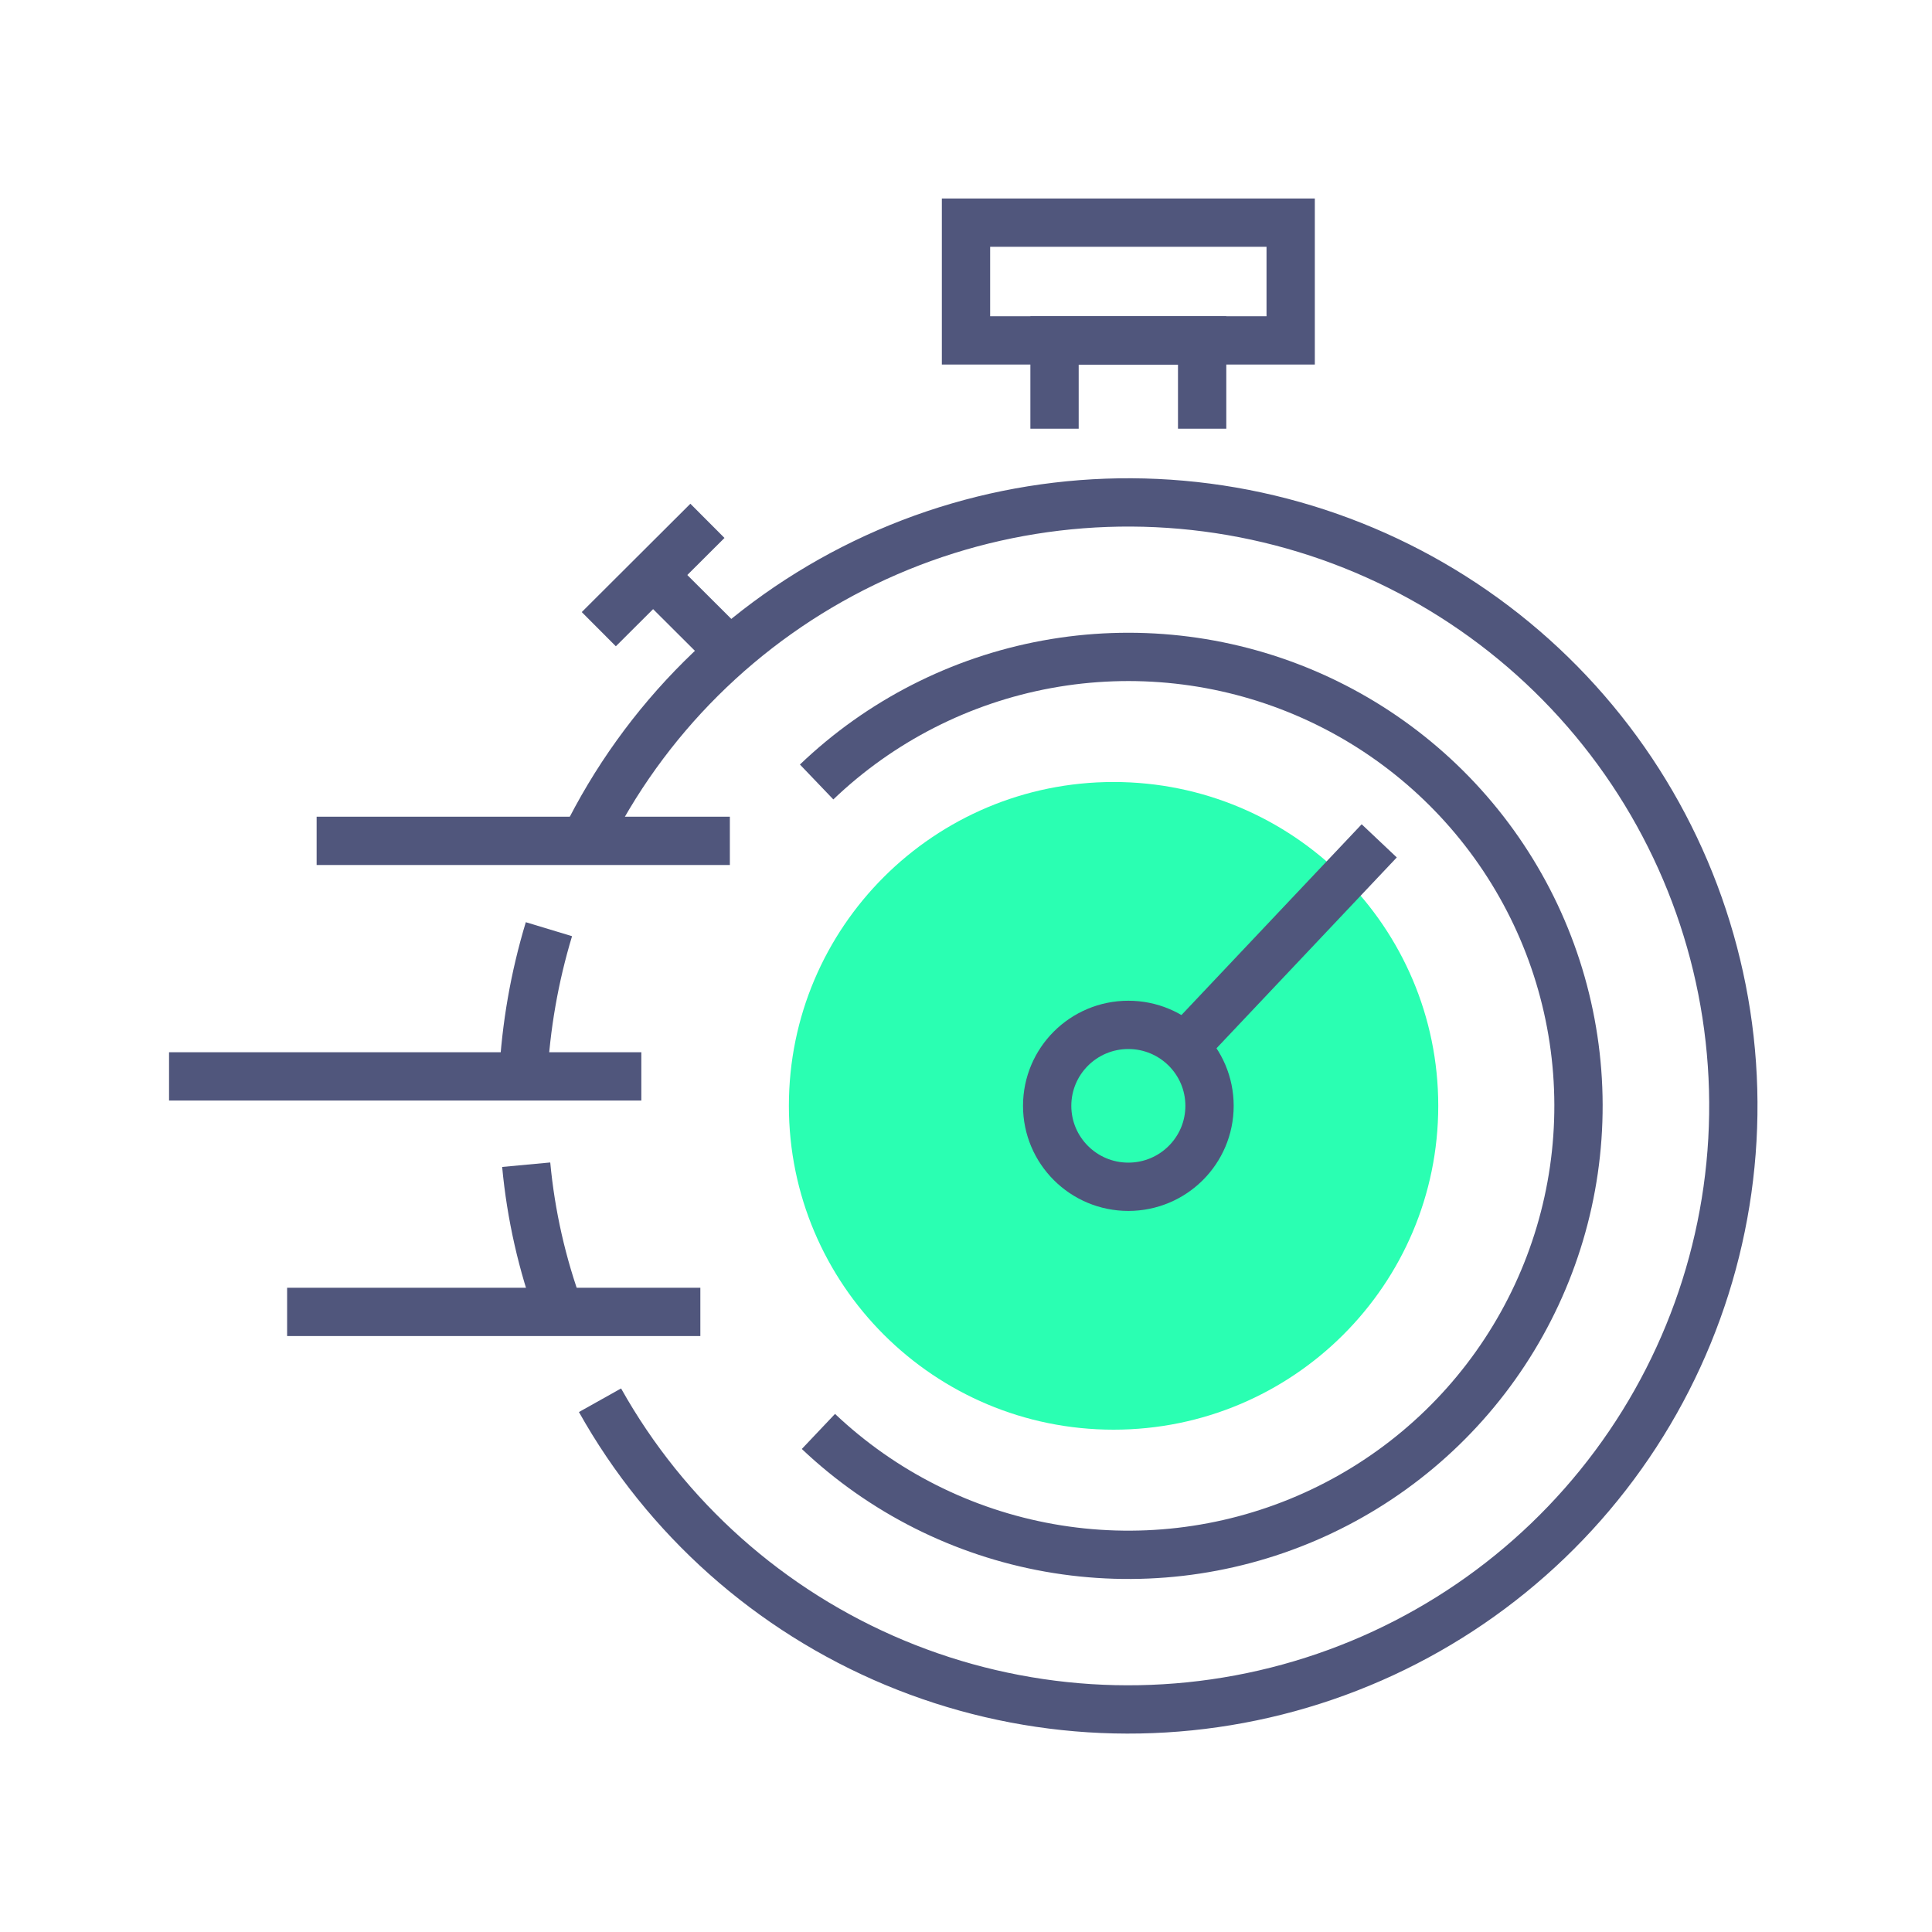 <svg width="80" height="80" viewBox="0 0 80 80" fill="none" xmlns="http://www.w3.org/2000/svg">
<path d="M21.666 44.571C21.774 42.504 22.131 40.457 22.73 38.476" stroke="#50567C" stroke-width="2" stroke-miterlimit="10"/>
<path d="M23.17 54.324C22.447 52.36 21.983 50.311 21.789 48.228" stroke="#50567C" stroke-width="2" stroke-miterlimit="10"/>
<path d="M24.209 34.819C26.67 29.797 30.749 25.743 35.793 23.305C40.837 20.867 46.554 20.187 52.032 21.372C57.509 22.557 62.43 25.54 66.007 29.843C69.584 34.147 71.612 39.522 71.765 45.111C71.918 50.699 70.189 56.177 66.853 60.669C63.517 65.161 58.767 68.408 53.363 69.89C47.959 71.372 42.212 71.005 37.042 68.846C31.873 66.687 27.578 62.861 24.845 57.981" stroke="#50567C" stroke-width="2" stroke-miterlimit="10"/>
<path d="M33.815 32.38C36.448 29.86 39.765 28.165 43.355 27.507C46.944 26.849 50.649 27.257 54.008 28.68C57.367 30.103 60.234 32.478 62.252 35.511C64.271 38.544 65.352 42.101 65.362 45.741C65.372 49.381 64.31 52.944 62.308 55.988C60.307 59.032 57.453 61.423 54.101 62.864C50.75 64.305 47.048 64.732 43.455 64.094C39.861 63.456 36.535 61.779 33.889 59.273" stroke="#50567C" stroke-width="2" stroke-miterlimit="10"/>
<path d="M46.111 59.2C53.536 59.2 59.555 53.196 59.555 45.79C59.555 38.385 53.536 32.381 46.111 32.381C38.686 32.381 32.666 38.385 32.666 45.79C32.666 53.196 38.686 59.2 46.111 59.2Z" fill="#2AFFB2"/>
<path d="M43.666 17.752V14.095H49.778V17.752" stroke="#50567C" stroke-width="2" stroke-miterlimit="10"/>
<path d="M53.444 9.219H40V14.095H53.444V9.219Z" stroke="#50567C" stroke-width="2" stroke-miterlimit="10"/>
<path d="M13.111 34.818H30.222" stroke="#50567C" stroke-width="2" stroke-miterlimit="10"/>
<path d="M7 44.571H26.556" stroke="#50567C" stroke-width="2" stroke-miterlimit="10"/>
<path d="M11.889 54.323H29" stroke="#50567C" stroke-width="2" stroke-miterlimit="10"/>
<path d="M49.521 42.852L57.111 34.818" stroke="#50567C" stroke-width="2" stroke-miterlimit="10"/>
<path d="M46.722 49.142C48.579 49.142 50.084 47.641 50.084 45.79C50.084 43.938 48.579 42.438 46.722 42.438C44.866 42.438 43.361 43.938 43.361 45.79C43.361 47.641 44.866 49.142 46.722 49.142Z" stroke="#50567C" stroke-width="2" stroke-miterlimit="10"/>
<path d="M29.293 21.567L24.795 26.053" stroke="#50567C" stroke-width="2" stroke-miterlimit="10"/>
<path d="M27.044 23.811L30.222 26.98" stroke="#50567C" stroke-width="2" stroke-miterlimit="10"/>
</svg>

